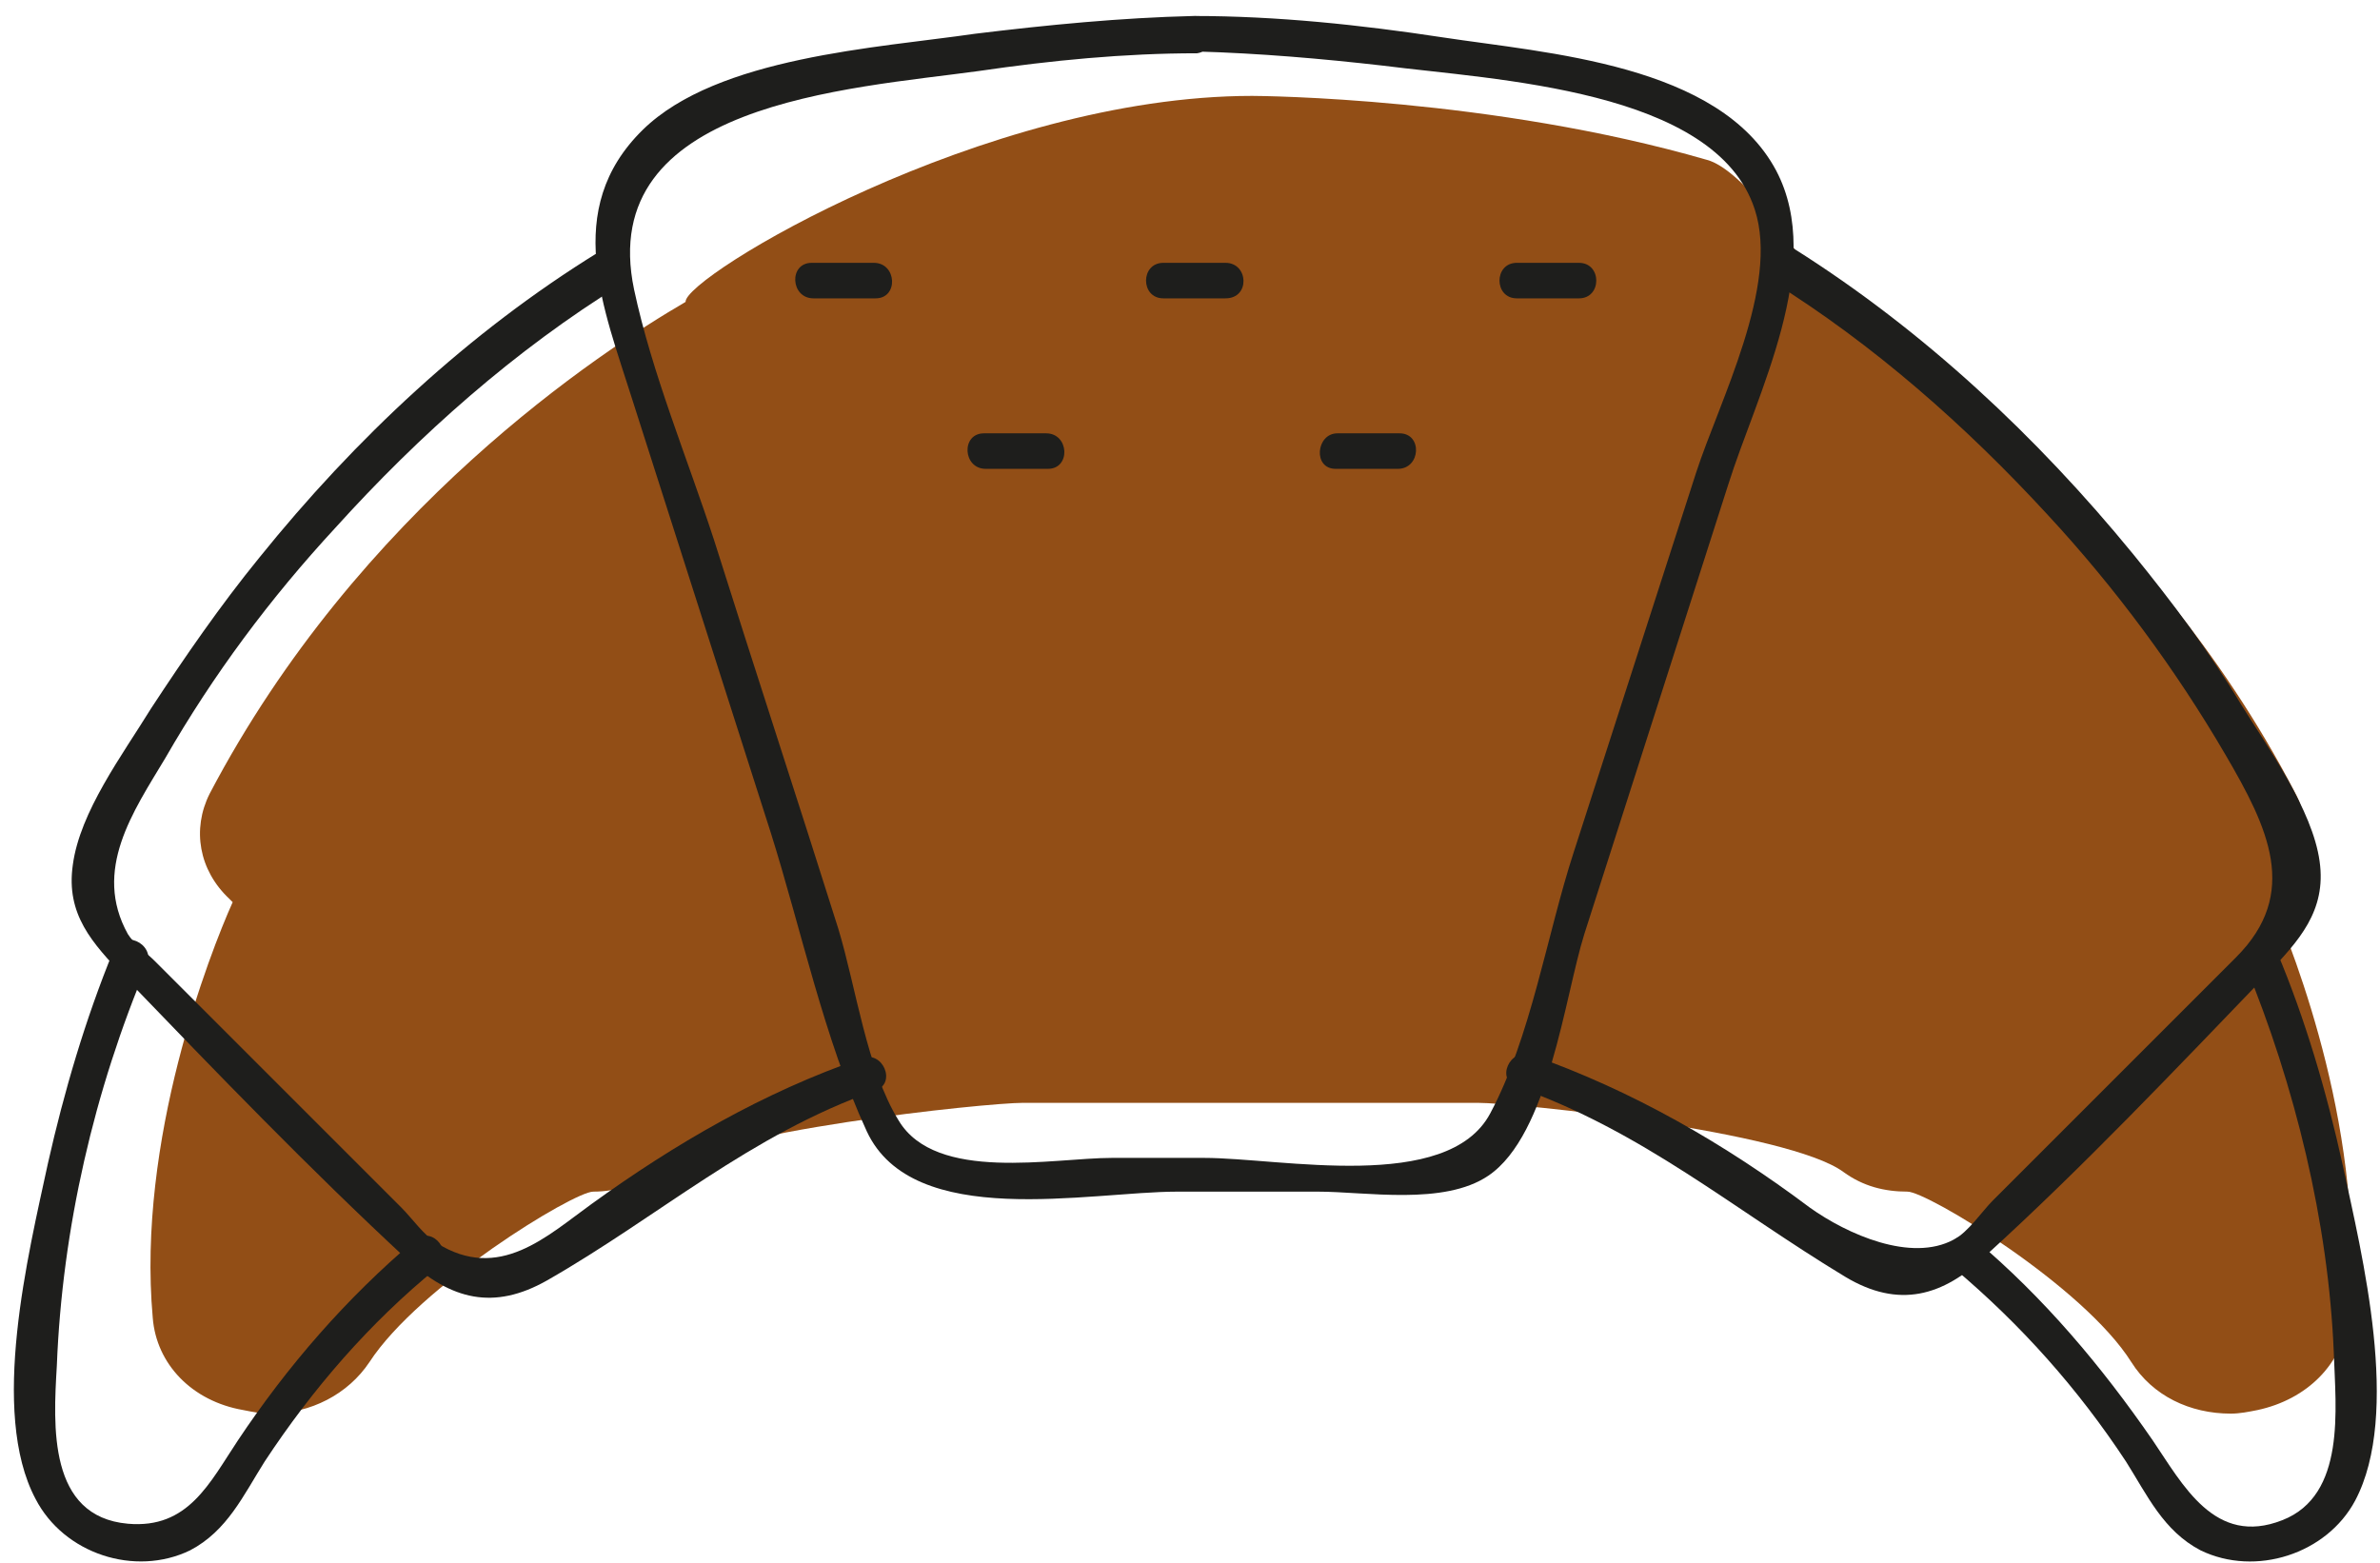 <svg viewBox="0 0 134 88"  xmlns="http://www.w3.org/2000/svg">
    <g fill-rule="nonzero" fill="none">
        <path
            d="M127.9 50.7l.2-.2c1.7-1.5 2.2-3.9 1.1-5.9-8.4-16.1-22-25-26.8-27.7 0-1.3-4-7.3-6.3-7.9C84 5.5 71 5.4 70.5 5.4c-15.1 0-32 10.2-31.9 11.6-4.8 2.8-18.4 11.7-26.8 27.7-1 2-.6 4.3 1.1 5.9l.2.2c-1.3 2.9-5.4 13.4-4.5 23.4.2 2.6 2.2 4.7 5.1 5.2.5.1 1 .2 1.5.2 2.3 0 4.4-1.1 5.6-2.9 2.8-4.3 11.5-9.6 12.6-9.6 1.3 0 2.5-.4 3.6-1.1 3.1-2.3 18.5-3.9 20.6-3.9h25.6c2.2 0 17.5 1.6 20.6 3.9 1.1.8 2.3 1.1 3.6 1.1 1.1 0 9.9 5.3 12.6 9.6 1.2 1.9 3.3 2.9 5.6 2.9.5 0 1-.1 1.5-.2 2.8-.6 4.8-2.6 5.1-5.2 1.1-10-3-20.5-4.3-23.5z"
            fill="#924E16"/>
        <g fill="#1E1E1C">
            <path
                d="M45.8 16.8h3.5c1.3 0 1.2-2-.1-2h-3.5c-1.3 0-1.2 2 .1 2zM55.5 26.4H59c1.3 0 1.2-2-.1-2h-3.5c-1.3 0-1.2 2 .1 2zM69 14.8h-3.5c-1.3 0-1.3 2 0 2H69c1.4 0 1.3-2 0-2zM75.2 26.4h3.5c1.3 0 1.4-2 .1-2h-3.5c-1.2 0-1.4 2-.1 2zM88.9 14.8h-3.5c-1.3 0-1.3 2 0 2h3.5c1.3 0 1.3-2 0-2z"/>
            <g>
                <path
                    d="M33.7 14.2C26.4 18.7 20 24.7 14.6 31.4c-2.2 2.7-4.2 5.6-6.1 8.5-1.6 2.6-4 5.8-4.4 8.8-.4 2.8 1.1 4.4 2.9 6.3 5.2 5.4 10.4 10.8 15.9 15.9 2.5 2.3 4.9 2.9 7.9 1.2 6.3-3.6 11.4-8.2 18.5-10.7 1.2-.4.4-2.3-.8-1.8-5.5 1.9-10.5 4.8-15.2 8.2-2.5 1.8-5.2 4.4-8.7 2.2-.7-.4-1.4-1.4-2-2L8.7 54.1c-.4-.4-1.2-1-1.5-1.5-2-3.6.3-6.9 2.1-9.9 2.7-4.7 5.9-9 9.6-13C23.6 24.5 29 19.7 35 16c1-.9-.2-2.5-1.3-1.8z"/>
                <path
                    d="M67.2.9c-4.1.1-8.2.5-12.3 1-5.5.8-14.5 1.3-18.7 5.4-4.6 4.5-2.2 10.1-.6 15.2 2.6 8.1 5.2 16.3 7.8 24.4 1.7 5.4 3 11.6 5.4 16.8 2.6 5.6 12.5 3.4 17.5 3.4h7.9c2.7 0 7.1.8 9.6-.9 3.4-2.3 4.3-10.1 5.4-13.6 2.7-8.4 5.4-16.9 8.1-25.3 1.6-5.1 5.5-12.4 2.7-17.7-3.2-6-12.9-6.6-18.8-7.5-4.6-.7-9.3-1.2-14-1.2-1.3 0-1.1 2 .2 2 3.5.1 7 .4 10.5.8 6.2.8 18.7 1.3 20.9 8.1 1.4 4.3-2 10.8-3.3 14.8-2.3 7.1-4.6 14.3-6.9 21.4-1.5 4.6-2.4 10.4-4.7 14.7-2.4 4.5-11.8 2.5-16.1 2.5h-5.2c-3.3 0-9.9 1.4-12-2.1-1.8-2.9-2.4-7.5-3.4-10.8-2.3-7.3-4.7-14.6-7-21.9-1.5-4.6-3.5-9.4-4.5-14.1C33.5 5.8 47.8 5 55.1 4c4.1-.6 8.2-1 12.3-1 1.3-.2 1.1-2.2-.2-2.1zM6.4 53.5c-1.6 3.9-2.8 8-3.7 12-1.1 5.1-3.3 14-.7 18.9 1.6 3.1 5.6 4.4 8.7 2.9 2.1-1.1 3-3.1 4.2-5 2.7-4.1 5.9-7.8 9.7-10.9 1-.8-.2-2.4-1.2-1.6-3.9 3.3-7.2 7.1-10 11.3-1.6 2.4-2.8 5-6.2 4.7-4.5-.4-4.2-5.5-4-8.9.3-7.7 2.1-15.5 5.1-22.6.4-1.2-1.4-2-1.9-.8z"/>
                <path
                    d="M99.7 15.8c5.8 3.6 11 8.2 15.6 13.2 3.8 4.1 7.2 8.7 10 13.5 2.4 4.1 4.2 7.8.6 11.4l-13.7 13.7c-.6.6-1.4 1.8-2.2 2.2-2.4 1.3-6-.3-8.1-1.8-4.8-3.6-10-6.6-15.7-8.6-1.2-.4-2 1.4-.8 1.8 7.1 2.5 12.2 6.9 18.5 10.7 3 1.8 5.5 1.1 7.9-1.2 5.5-5 10.7-10.5 15.9-15.9 1.7-1.8 3.3-3.5 2.9-6.3-.4-2.9-2.9-6.4-4.4-8.8-1.8-3-3.9-5.8-6.1-8.5-5.4-6.6-11.8-12.6-19.1-17.2-1.1-.5-2.4 1.1-1.3 1.8z"/>
                <path
                    d="M126.4 54.3c2.8 6.8 4.7 14.5 5 21.9.1 3.1.7 8-2.9 9.4-3.8 1.5-5.6-2-7.3-4.5-2.9-4.2-6.1-8-10-11.3-1-.8-2.2.8-1.2 1.6 3.8 3.2 7 6.8 9.7 10.9 1.2 1.9 2.1 3.9 4.2 5 3.1 1.5 7.1.2 8.7-2.8 2.6-4.9.4-13.8-.7-18.9-.9-4.1-2.1-8.2-3.7-12-.5-1.3-2.3-.5-1.8.7z"/>
            </g>
        </g>
    </g>
</svg>
